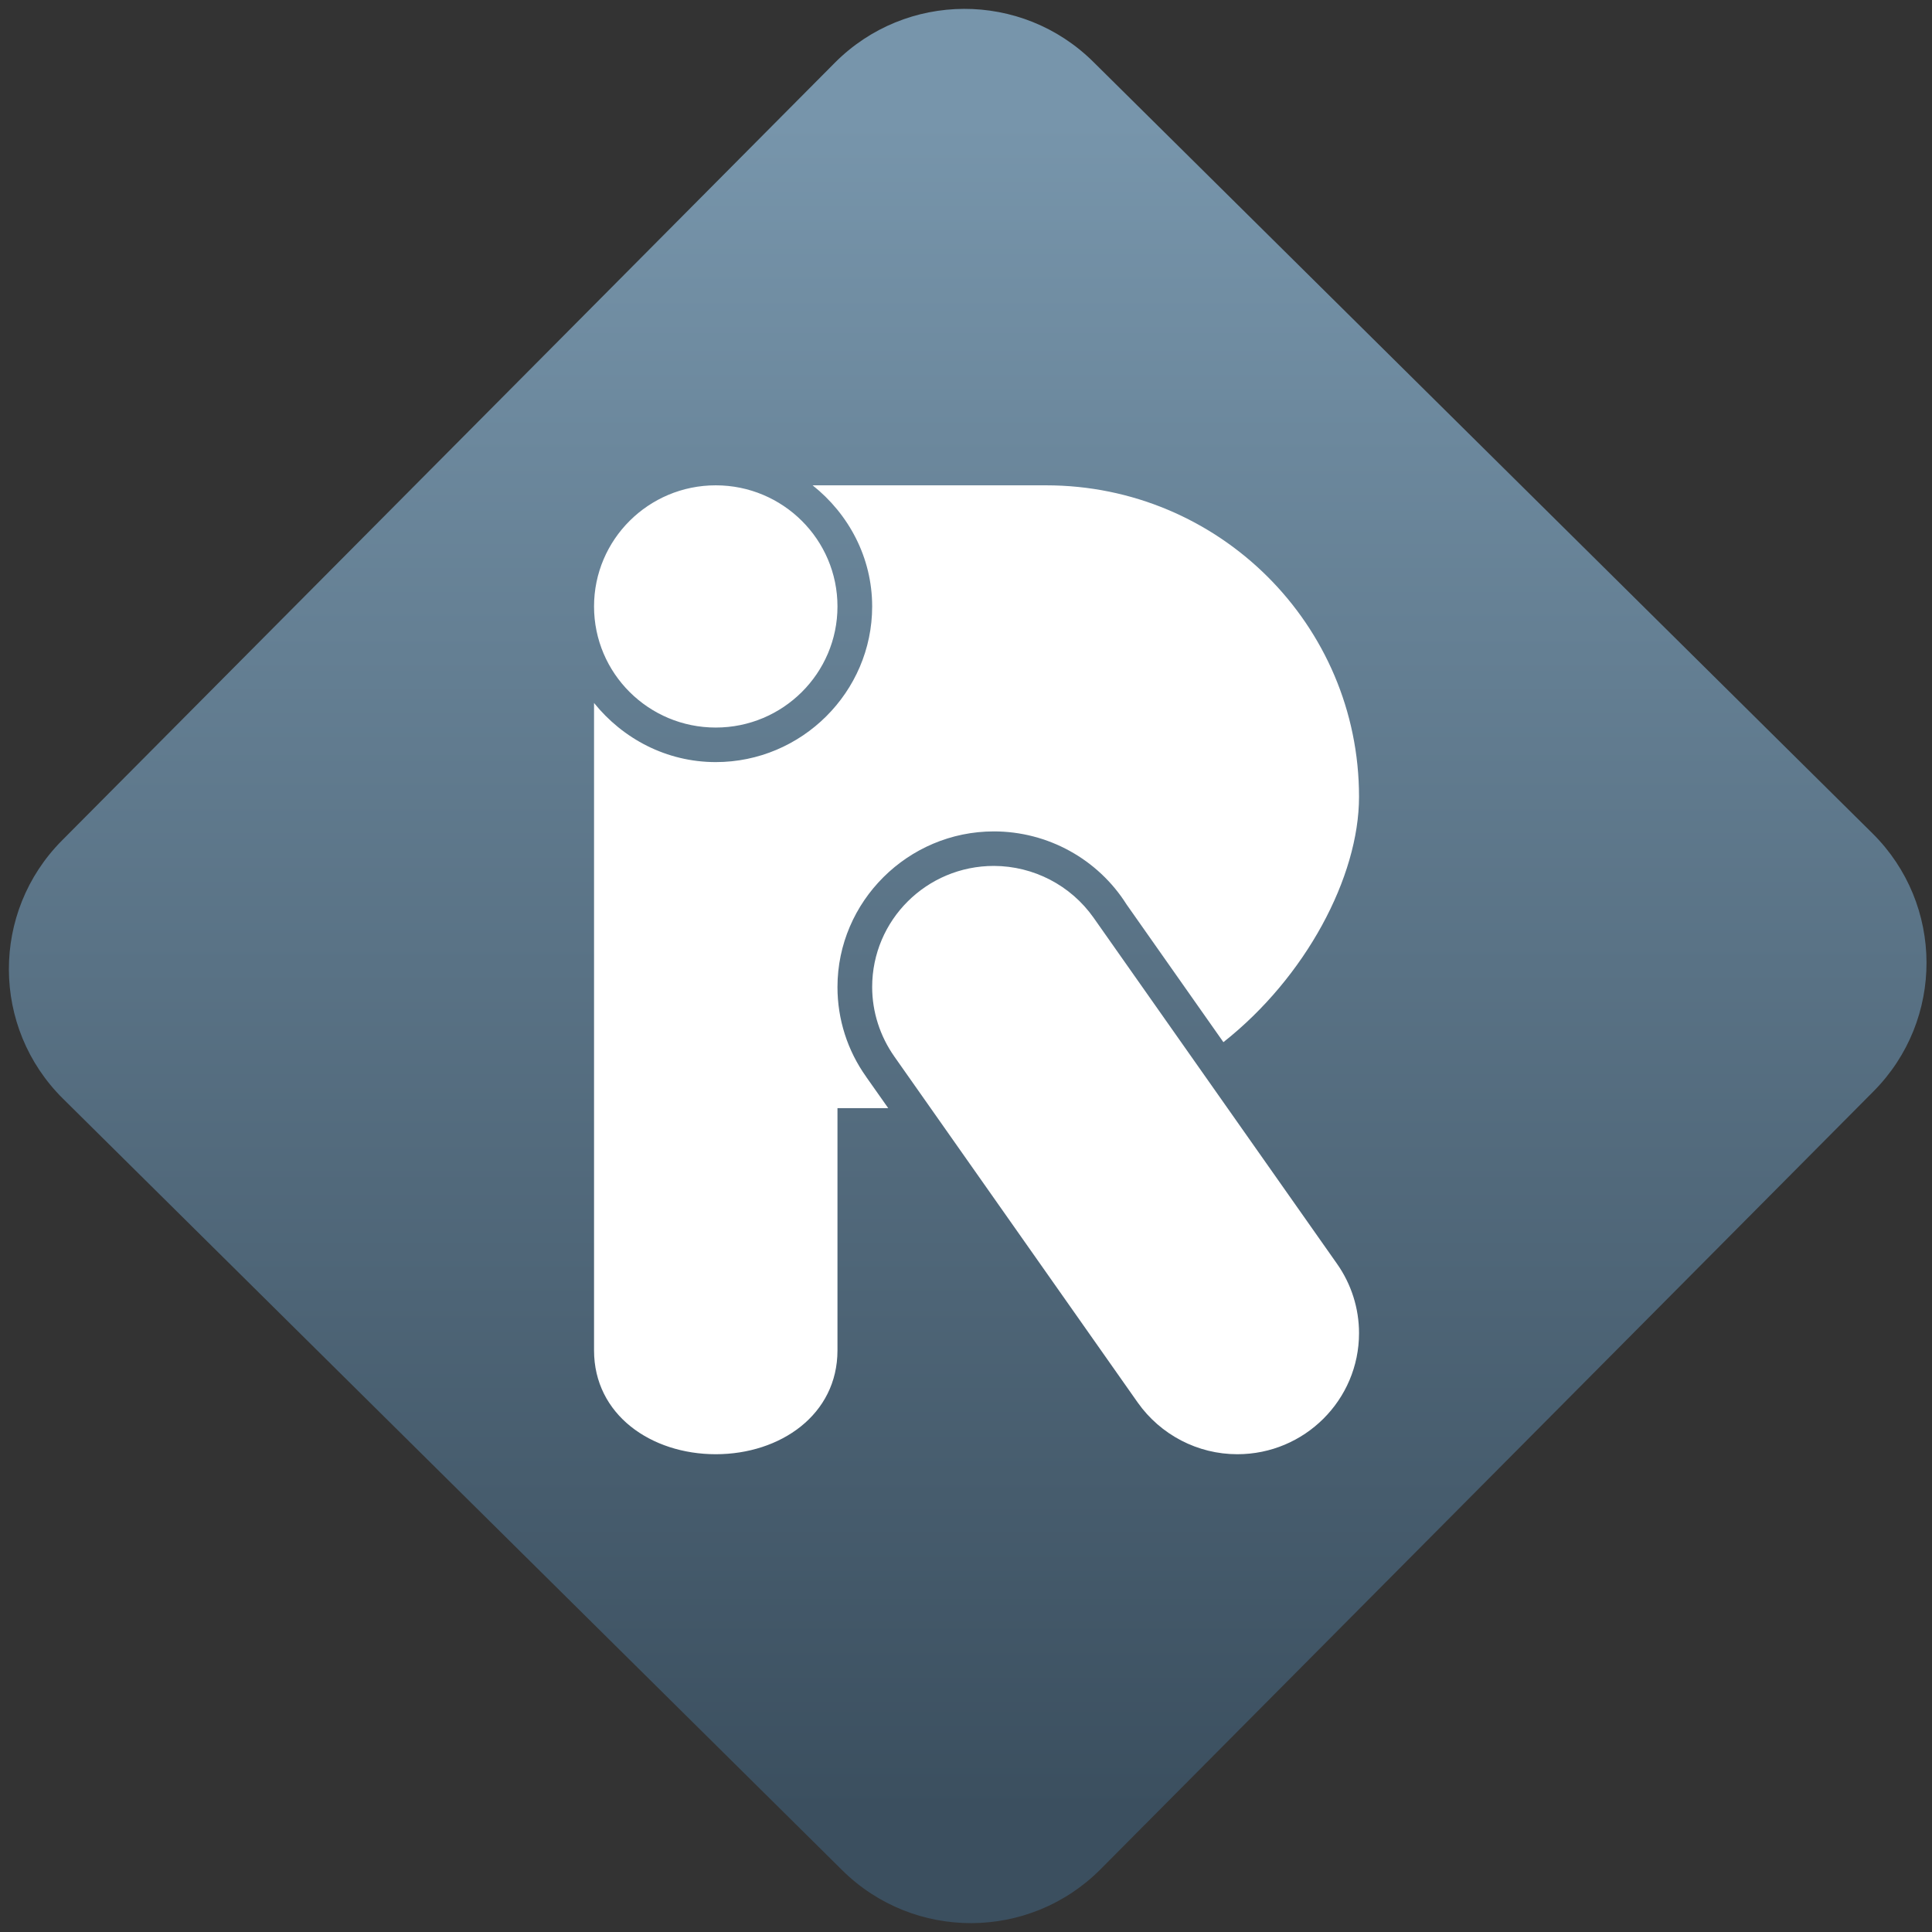 <svg width="64" height="64" viewBox="0 0 64 64" version="1.1"><rect x="0" y="0" width="64" height="64" fill="#333333" stroke="none"/><defs><linearGradient id="linear-pattern-0" gradientUnits="userSpaceOnUse" x1="0" y1="0" x2="0" y2="1" gradientTransform="matrix(60, 0, 0, 56, 0, 4)"><stop offset="0" stop-color="#7795ab" stop-opacity="1"/><stop offset="1" stop-color="#3b4f5f" stop-opacity="1"/></linearGradient></defs><path fill="url(#linear-pattern-0)" fill-opacity="1" d="M 36.219 2.051 L 62.027 27.605 C 64.402 29.957 64.418 33.785 62.059 36.156 L 36.461 61.918 C 34.105 64.289 30.27 64.305 27.895 61.949 L 2.086 36.395 C -0.289 34.043 -0.305 30.215 2.051 27.844 L 27.652 2.082 C 30.008 -0.289 33.844 -0.305 36.219 2.051 Z M 36.219 2.051 " /><g transform="matrix(1.008,0,0,1.003,16.221,16.077)"><path fill-rule="evenodd" fill="rgb(100%, 100%, 100%)" fill-opacity="1" d="M 10.613 0 C 11.797 0.945 12.57 2.383 12.57 4 C 12.57 6.828 10.254 9.141 7.43 9.141 C 5.809 9.141 4.375 8.367 3.43 7.188 L 3.43 28.57 C 3.43 30.695 5.305 32 7.43 32 C 9.555 32 11.43 30.695 11.43 28.57 L 11.43 20.57 L 13.098 20.57 L 12.375 19.539 L 12.375 19.535 L 12.371 19.531 C 11.758 18.668 11.43 17.633 11.43 16.574 L 11.43 16.57 C 11.43 13.746 13.746 11.43 16.57 11.43 C 18.34 11.43 19.988 12.344 20.926 13.836 L 24.113 18.391 C 26.812 16.25 28.57 12.938 28.57 10.285 C 28.57 4.605 23.969 0 18.285 0 Z M 3.43 4 C 3.43 1.793 5.219 0 7.43 0 C 9.637 0 11.43 1.793 11.43 4 C 11.43 6.207 9.637 8 7.43 8 C 5.219 8 3.43 6.207 3.43 4 Z M 16.57 12.57 C 14.359 12.57 12.57 14.359 12.57 16.57 C 12.57 17.391 12.828 18.191 13.297 18.863 L 21.297 30.293 C 22.047 31.359 23.266 32 24.57 32 C 26.781 32 28.57 30.207 28.57 28 C 28.57 27.18 28.316 26.379 27.844 25.707 L 19.844 14.277 C 19.094 13.211 17.875 12.574 16.57 12.57 Z M 16.57 12.57 "/></g></svg>
